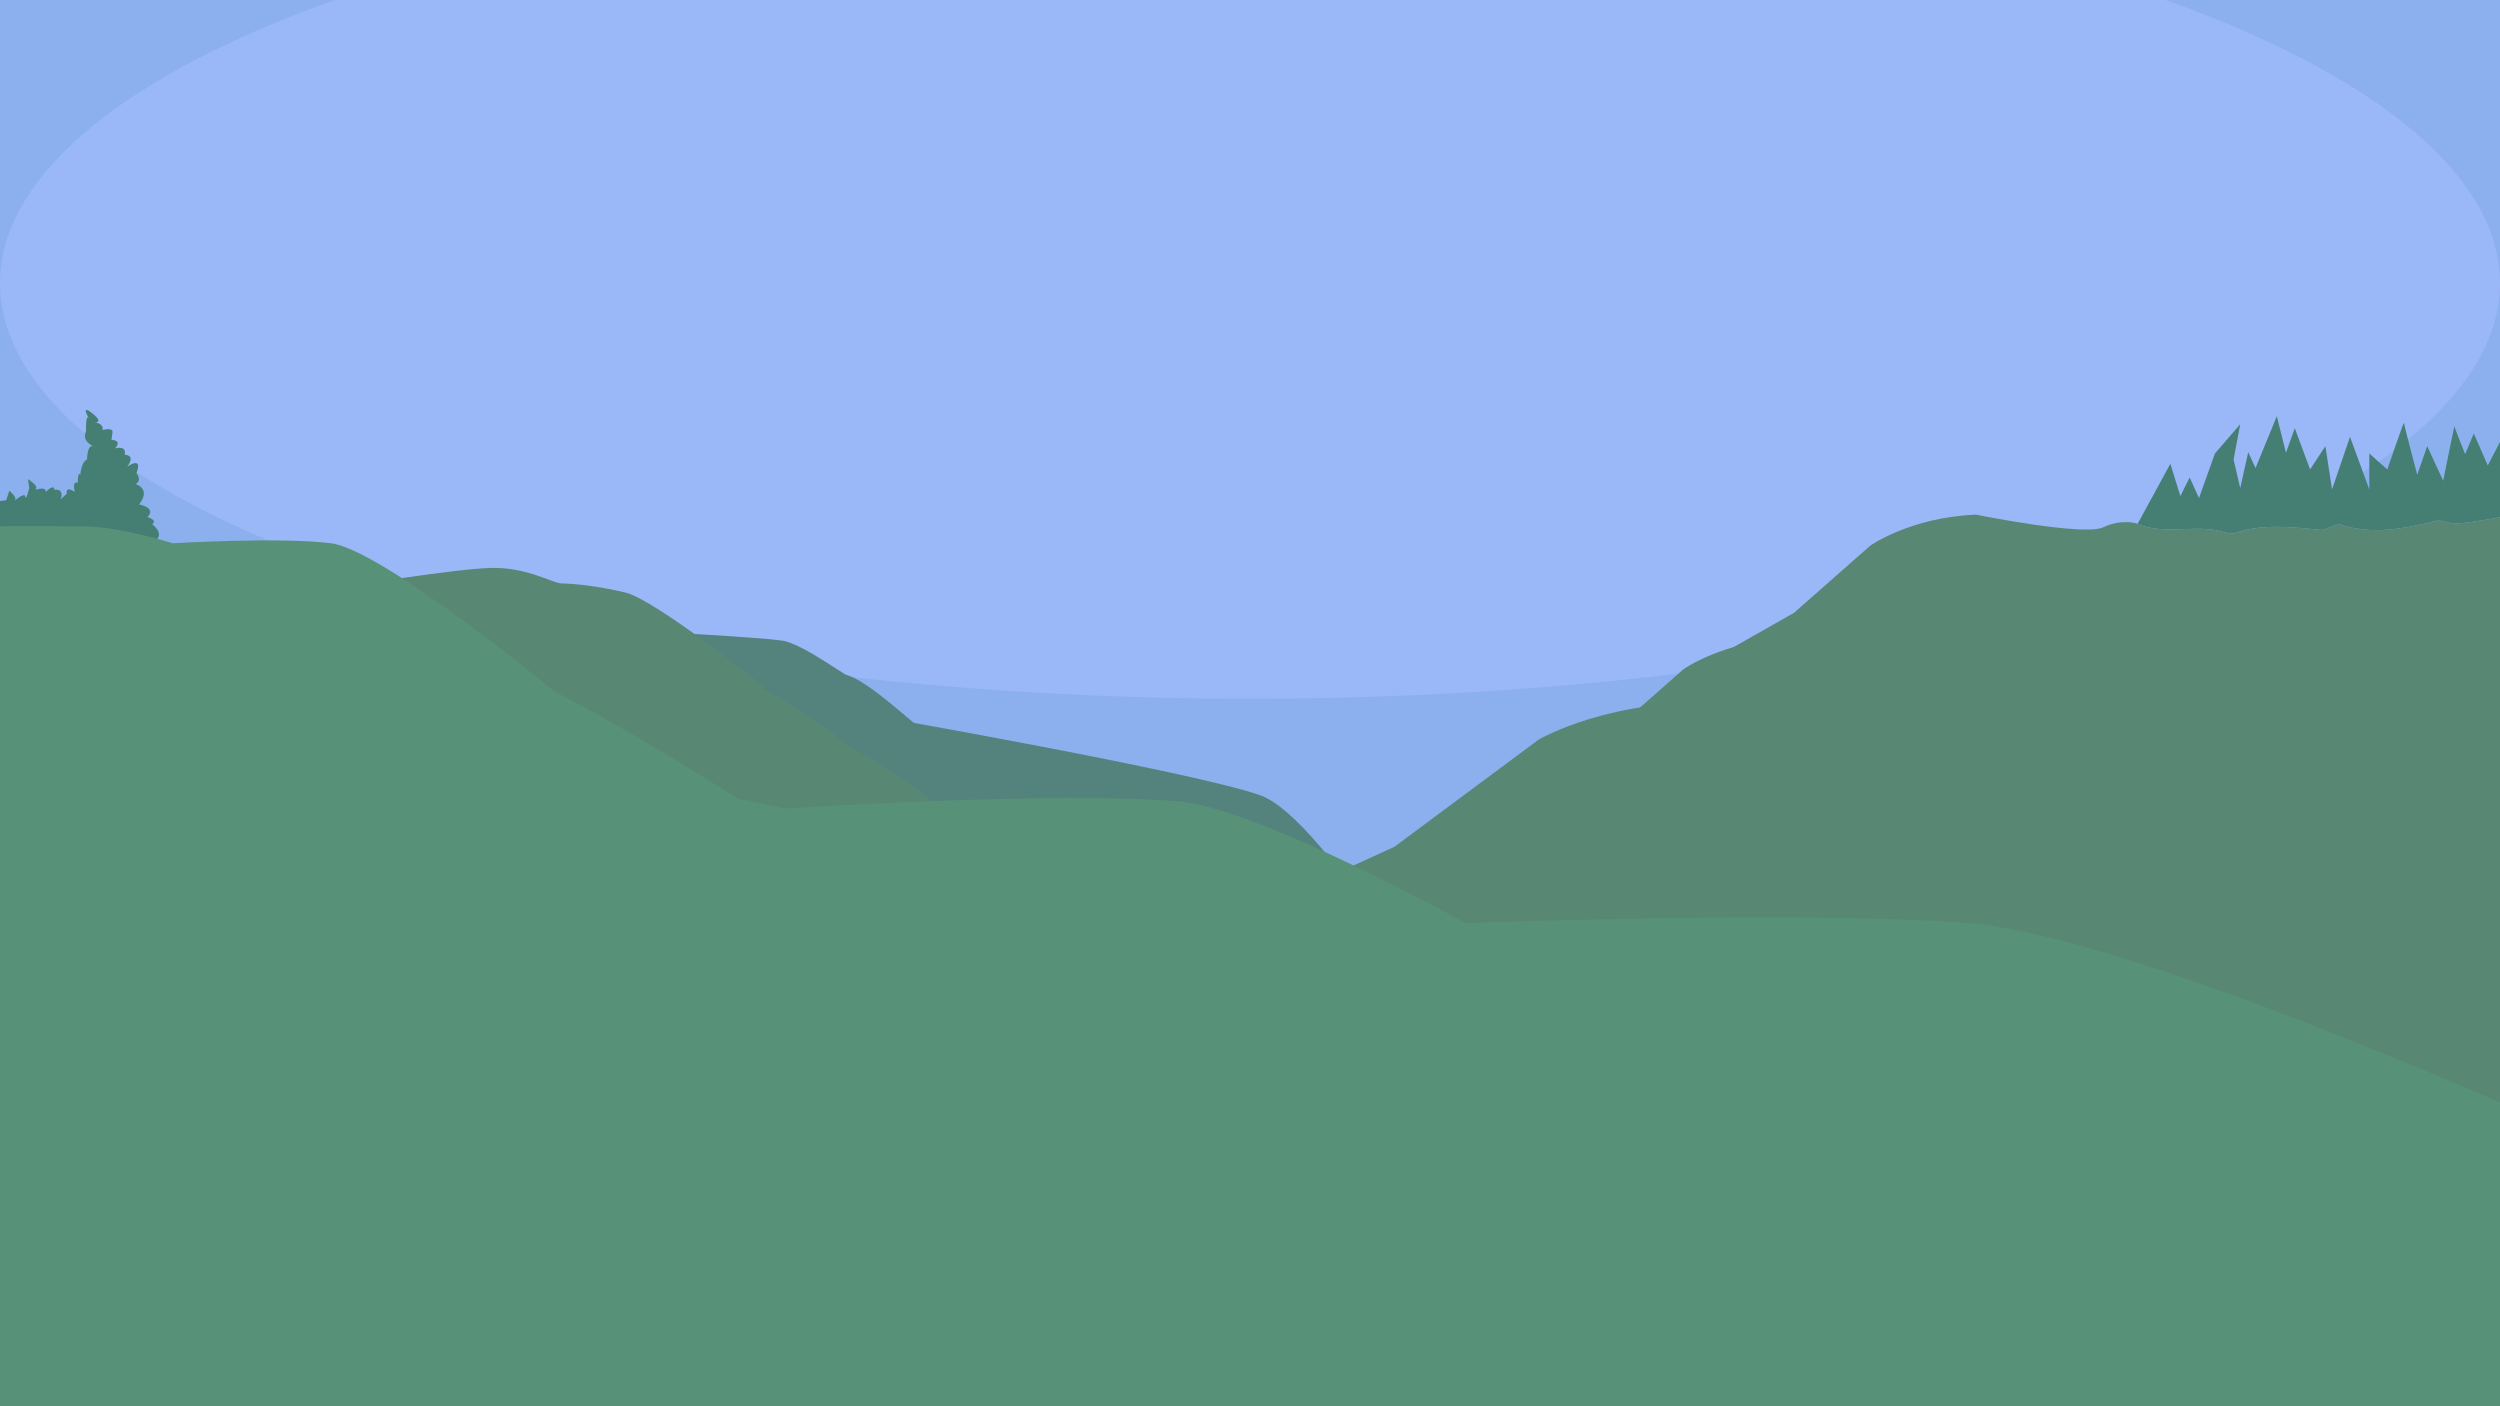 <?xml version="1.0" encoding="UTF-8"?>
<svg id="Layer_5" data-name="Layer 5" xmlns="http://www.w3.org/2000/svg" xmlns:xlink="http://www.w3.org/1999/xlink" viewBox="0 0 1920 1080">
  <defs>
    <style>
      .cls-1 {
        fill: none;
      }

      .cls-1, .cls-2, .cls-3, .cls-4, .cls-5, .cls-6, .cls-7 {
        stroke-width: 0px;
      }

      .cls-2 {
        fill: #9ab7f7;
      }

      .cls-3 {
        fill: #588774;
      }

      .cls-4 {
        fill: #579178;
      }

      .cls-8 {
        clip-path: url(#clippath);
      }

      .cls-5 {
        fill: #8cb0ed;
      }

      .cls-6 {
        fill: #457f74;
      }

      .cls-7 {
        fill: #54827c;
      }
    </style>
    <clipPath id="clippath">
      <rect class="cls-1" x="0" width="1920" height="1080"/>
    </clipPath>
  </defs>
  <g class="cls-8">
    <g>
      <rect class="cls-5" x="0" width="1920" height="672.81"/>
      <ellipse class="cls-2" cx="960" cy="217.38" rx="960" ry="319.28"/>
      <path class="cls-6" d="m1701,407c6,1,11,4,17,2,20-7,44-4,65-2,4,0,10-5,15-4,24,8,49,3,73-3,6-1,11,3,16,2,12.69-.63,24.98-3.68,37.38-5.31l-1-63.76-12.78,24.53-10.73-24.53-6.64,15.84s-8.18-20.19-8.18-21.46-8.69,41.91-8.69,41.91l-12.26-26.57-7.67,21.97s-10.22-38.58-10.22-39.86-12.78,35.77-12.78,35.77l-13.8-12.26v27.6l-14.82-40.37-13.8,40.37-5.11-33.22-11.75,17.89-11.75-31.68-6.78,18.88-7.02-28.08-16.35,39.86-5.62-12.26-6.13,27.6-5.11-21.97,5.11-27.09-19.42,22.49-12.27,34.24-7.15-15.84-7.15,14.31-7.67-24.81-25.12,46.06c.43.42.86.8,1.29.8,19,7,38,1,58,4Z"/>
      <path class="cls-3" d="m1924.38,396.69c-12.4,1.63-24.69,4.68-37.38,5.31-5,1-10-3-16-2-24,6-49,11-73,3-5-1-11,4-15,4-21-2-45-5-65,2-6,2-11-1-17-2-20-3-39,3-58-4-.43,0-.86-.37-1.29-.8v.02s-11.88-4.19-26.54,2.79c-14.66,6.98-97.73-9.77-97.73-9.77-50.26,2.09-80.98,23.74-80.98,23.74l-58.64,51.66-51.66,29.32-4.78,18.98,605.07,9.2-2.06-131.45Z"/>
      <path class="cls-3" d="m1780.98,491.55c-12.4,1.63-24.69,4.68-37.38,5.31-5,1-10-3-16-2-24,6-49,11-73,3-5-1-11,4-15,4-21-2-45-5-65,2-6,2-11-1-17-2-20-3-39,3-58-4-.43,0-.86-.37-1.29-.8v.02s-11.88-4.19-26.54,2.79c-14.66,6.98-97.73-9.77-97.73-9.77-50.26,2.09-80.98,23.74-80.98,23.74l-58.64,51.66-51.66,29.32-4.78,18.98,605.07,9.2-2.06-131.45Z"/>
      <path class="cls-3" d="m2020.62,621.18c-21.53.58-43.17,3.74-65.01,2.46-8.75.85-16.49-7.35-26.96-6.69-42.26,6.27-86.03,10.53-125.45-8.56-8.35-2.77-19.62,5.13-26.46,4.37-35.51-7.65-75.94-17.68-111.56-8.84-10.67,2.47-18.61-3.92-28.67-6.88-33.59-9.27-67.3-2.04-98.38-18.36-.74-.08-1.4-.84-2.05-1.69l-.02.03s-19.45-9.86-45.93-.03c-26.49,9.83-165.15-36.43-165.15-36.43-86.38-5.84-143.3,27.46-143.3,27.46l-110.77,82.31-94.29,43.19-12.03,33.46,1032.88,132.62,23.15-238.43Z"/>
      <path class="cls-3" d="m1946.8,496.77c-12.4,1.63-24.69,4.68-37.38,5.31-5,1-10-3-16-2-24,6-49,11-73,3-5-1-11,4-15,4-21-2-45-5-65,2-6,2-11-1-17-2-20-3-39,3-58-4-.43,0-.86-.37-1.29-.8v.02s-11.88-4.19-26.54,2.79c-14.66,6.98-97.73-9.77-97.73-9.77-50.26,2.09-80.98,23.74-80.98,23.74l-58.64,51.66-51.66,29.32-4.78,18.98,605.07,9.2-2.06-131.45Z"/>
      <path class="cls-7" d="m657.11,521.92c-2.99,1.38-39.34-27.5-56.76-29.99s-100.58-6.97-100.58-6.97v64.73l157.34-27.77Z"/>
      <path class="cls-7" d="m715.04,564.41c-2.38,3.26-49.42-45.14-67.48-46.44s-101.29,6.78-101.29,6.78l25.63,124.85,143.14-85.2Z"/>
      <path class="cls-7" d="m1125.18,798.21c-9.45,7.48-106.33-169.29-157.28-187.4-50.95-18.11-296.96-61.12-296.96-61.12l-25.63,379.81,479.87-131.29Z"/>
      <path class="cls-3" d="m587.9,528.12s-84.65-67.57-107.55-73.04-41.83-6.97-48.8-6.97-26.39-12.45-53.78-11.95-115.52,14.94-115.52,14.94l124.48,103.57,201.16-26.54Z"/>
      <path class="cls-3" d="m686.74,599.33s-84.65-67.57-107.55-73.04-41.83-6.97-48.8-6.97-26.39-12.45-53.78-11.95-115.52,14.94-115.52,14.94l124.48,103.57,201.16-26.54Z"/>
      <path class="cls-3" d="m757.57,646.64s-84.65-67.57-107.55-73.04-41.83-6.97-48.8-6.97-26.39-12.45-53.78-11.95-115.52,14.94-115.52,14.94l124.48,103.57,201.16-26.54Z"/>
      <path class="cls-6" d="m-10.95,392.04l8.38-6.82,7.36-1.1,2.37-7.2s6.4,5.03,4.22,7.28,7.58-6.91,8.03-2.91,3.08-6.66,3.08-6.66l-1-6.69s8.14,5.2,6.13,7.42,7.7-2.97,7.58,2.5c0,0,6.19-6.81,6.65-1.64,0,0,7.57-1.78,4.84,7.19l4.68-4.34s-1.72-6.26,6.07-1.34c0,0-2.35-8.63,2.27-6.97,0,0-.22-8.63,2.01-6.29,0,0,.48-9.37,5.14-11.68,0,0,0-11.55,4.75-10.12,0,0-9.15-3.55-5.5-11.58,0,0-.58-14.35,2.33-9.55,0,0-7.26-11.85,2.53-4.02,9.79,7.84,1.03,6.9,1.03,6.9,0,0,7.51-.06,6.83,5.82,0,0,8.43-2.33,7.52,2.08l-.75,5.46s8.72.25,2.74,6.57c0,0,9.13-2.68,7.45,4.95,0,0,8.84-.26,1.89,9.13,0,0,12.42-8.81,7.11,4.92,0,0,4.74,5.49-.62,8.43,0,0,12.25,3.3,2.66,15.64,0,0,13.67,2.44,6.46,9.72,0,0,8.13,2.31,3.54,5.46,0,0,8.94,6.15,3.49,11.88,0,0,4.81,13.5.51,18.31,0,0,8.22-.59,7.13,3.64,0,0,6.95-2.75,6.99.66,0,0,6.06.7,6.36,4.82,0,0,7.19-4.28,6.72.92,0,0,4.79,2.66,3.14,6.3S-3.65,475.63-3.65,475.63l-7.3-83.59Z"/>
      <path class="cls-4" d="m425.07,530.28s-131.45-108.06-170.79-113.04-121.49,0-121.49,0c0,0-39.83-12.45-66.72-12.95s-110.54,0-110.54,0l4.98,162.32,464.57-36.34Z"/>
      <path class="cls-4" d="m569.37,615.12s-167-108.06-216.98-113.04-154.35,0-154.35,0c0,0-50.61-12.45-84.77-12.95s-140.43,0-140.43,0l6.33,162.32,590.2-36.34Z"/>
      <path class="cls-4" d="m523.92,744.68s-167-108.06-216.98-113.04-154.35,0-154.35,0c0,0-50.61-12.45-84.77-12.95-34.16-.5-140.43,0-140.43,0l6.33,162.32,590.2-36.34Z"/>
      <path class="cls-4" d="m1331.58,827.91s-329.64-204.68-427.29-212.58c-97.65-7.89-301.03,5.61-301.03,5.61,0,0-99.15-22.44-165.79-22.17s-273.89,5.11-273.89,5.11l18.24,316.35,1149.76-92.33Z"/>
      <path class="cls-4" d="m2407.48,1075.52s-695.42-354.09-901.79-367.15c-206.37-13.06-636.41,11.87-636.41,11.87,0,0-209.45-38.38-350.32-37.44-140.88.94-579.03,10.8-579.03,10.8l36.36,550.69,2431.19-168.76Z"/>
    </g>
  </g>
</svg>